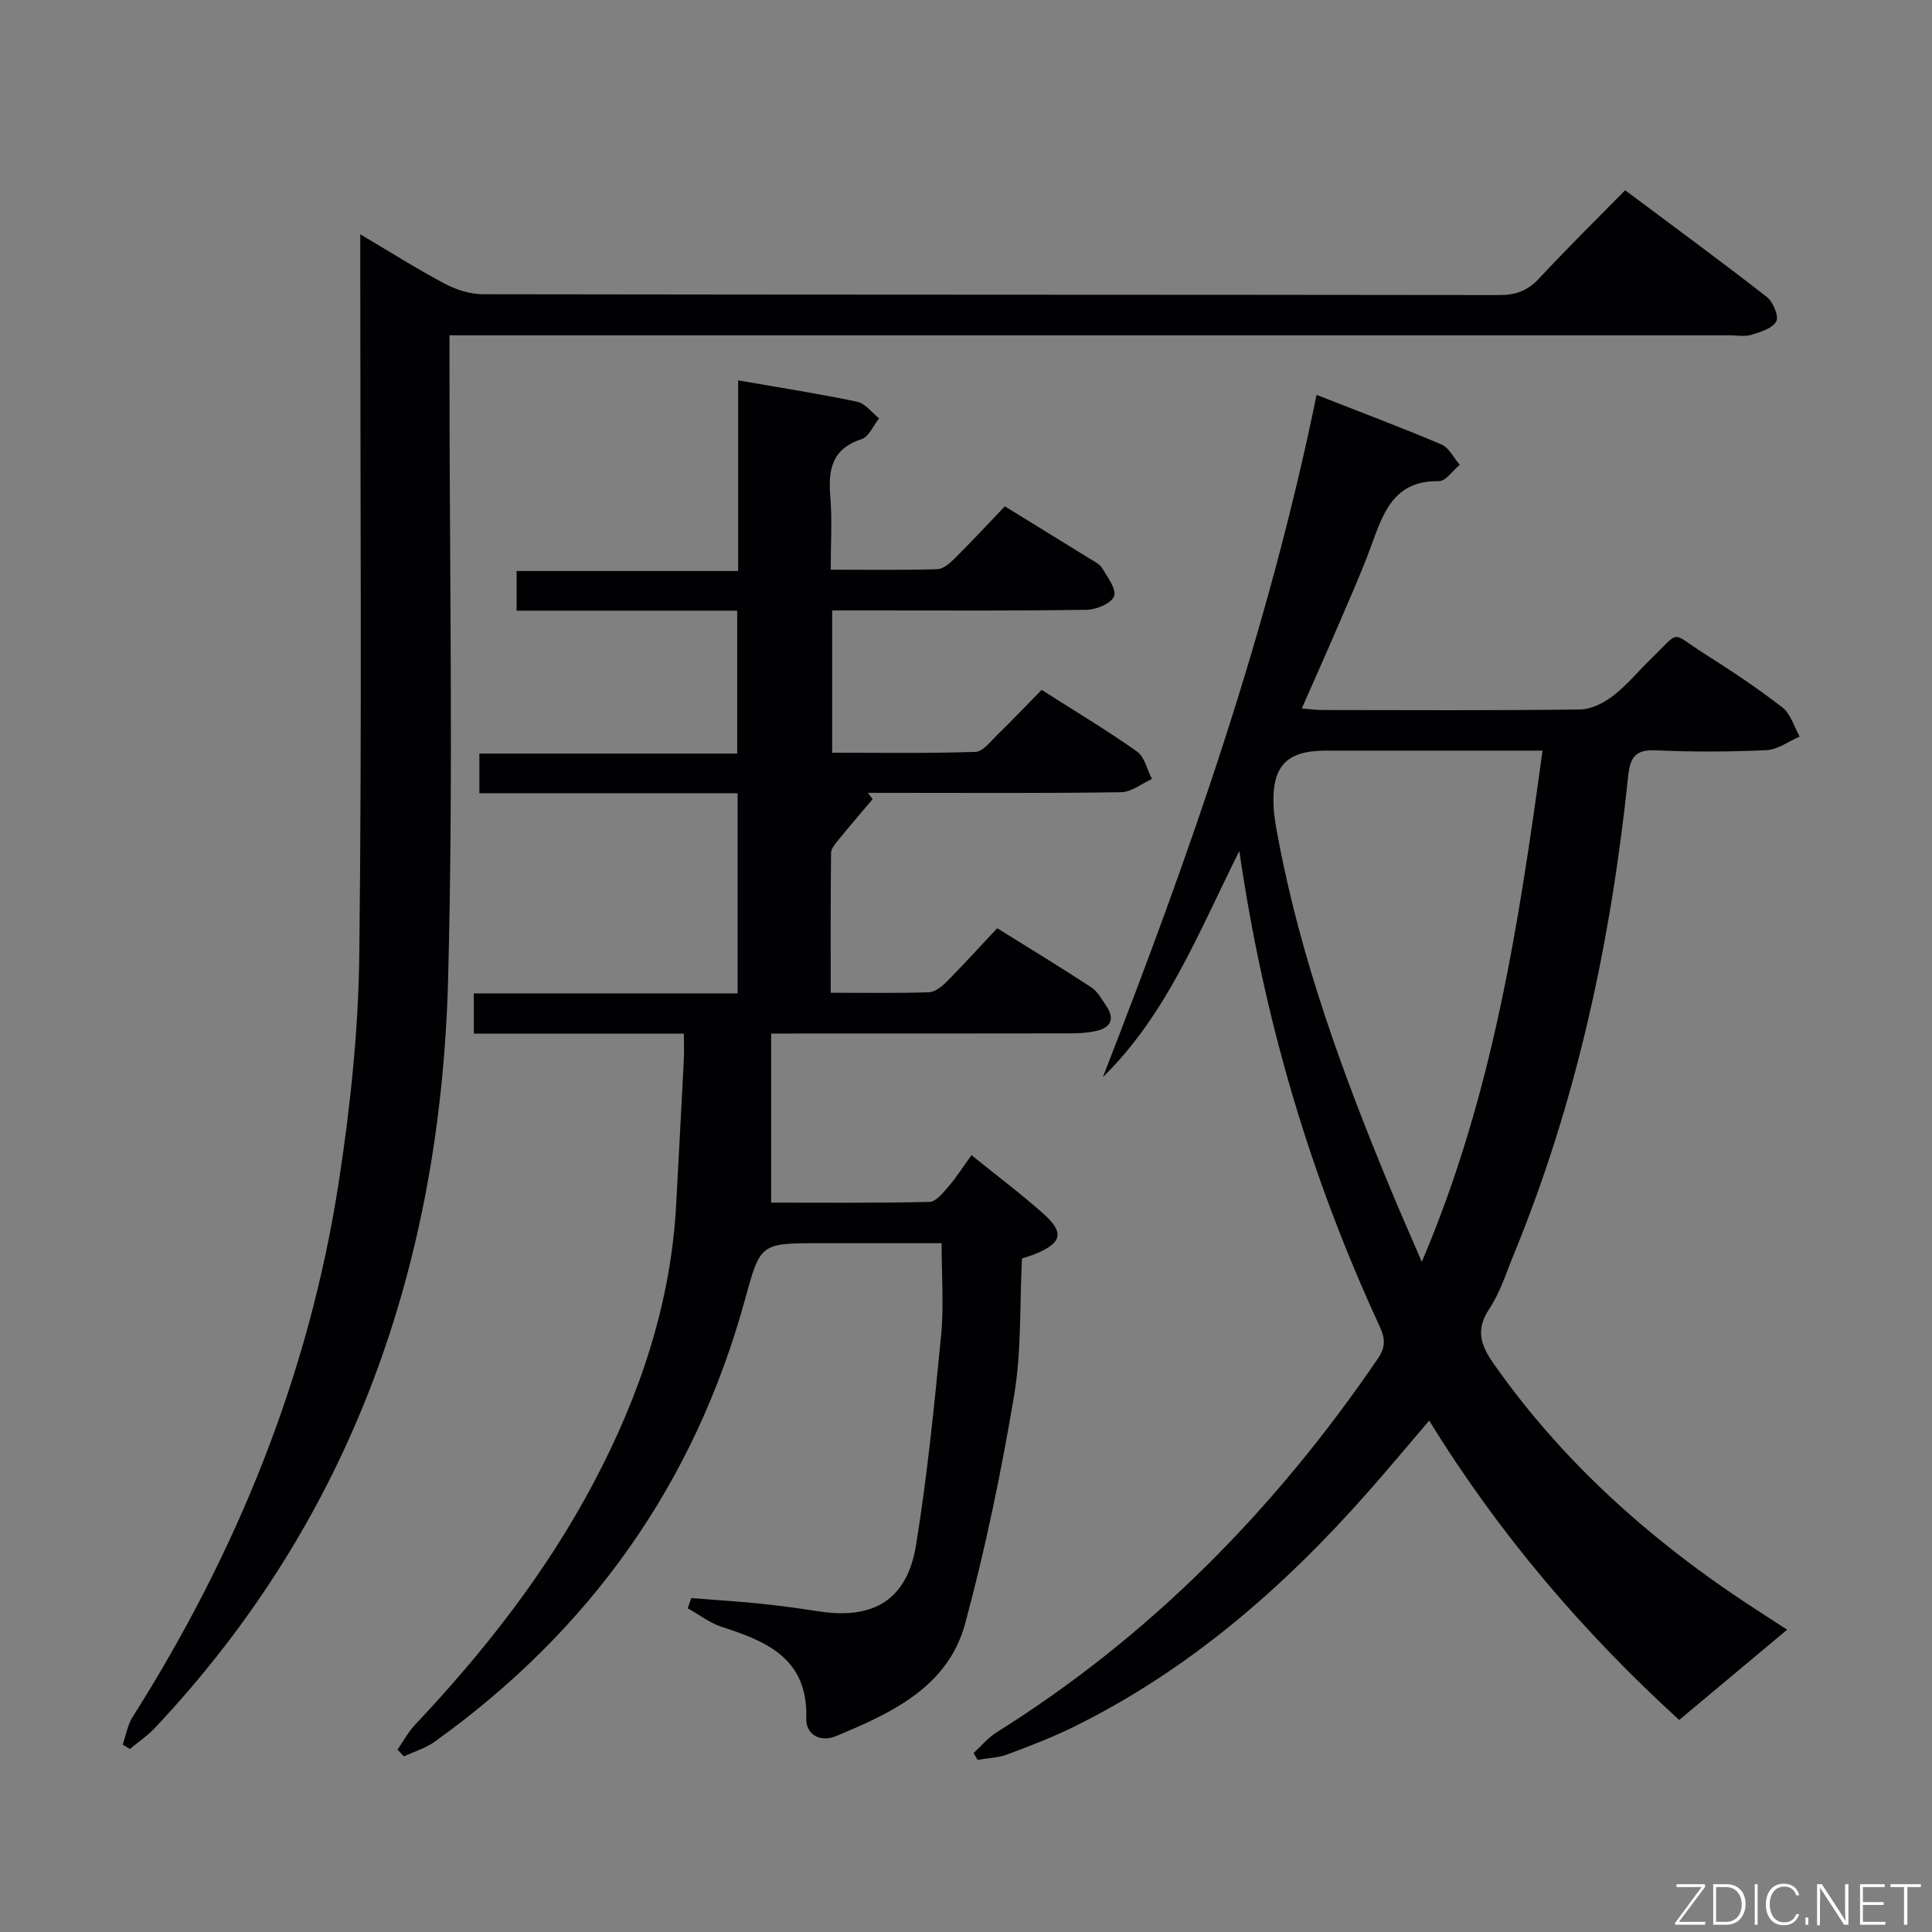 <svg enable-background="new 0 0 400 400" viewBox="0 0 400 400" xmlns="http://www.w3.org/2000/svg"><rect x="0" y="0" width="400" height="400" fill="#808080" stroke="none"/><path d="m159.66 214v34.99c10.56 0 21.68.11 32.79-.15 1.35-.03 2.82-1.91 3.93-3.19 1.61-1.86 2.93-3.96 4.76-6.48 5.06 4.09 10.07 7.85 14.75 11.99 4.55 4.03 4.03 6.16-1.6 8.48-.9.37-1.85.63-2.7.9-.49 9.59-.08 19.18-1.64 28.44-2.66 15.83-5.93 31.62-10.11 47.11-3.57 13.23-15.29 18.58-26.79 23.37-3.12 1.3-6.23-.23-6.12-3.69.37-12.26-7.98-15.9-17.45-18.92-2.52-.81-4.74-2.56-7.1-3.87.25-.7.49-1.41.74-2.11 4.66.37 9.32.65 13.96 1.12 4.12.42 8.24.97 12.34 1.61 11.44 1.79 18.4-2.36 20.24-13.73 2.33-14.39 3.78-28.93 5.19-43.45.59-6.05.1-12.2.1-19.03-8.29 0-16.73 0-25.16 0-12.33 0-12.35-.01-15.52 11.57-10.47 38.25-32.16 68.63-64.3 91.66-1.87 1.34-4.22 2.03-6.35 3.02-.44-.47-.88-.93-1.32-1.4 1.19-1.71 2.19-3.61 3.6-5.11 14.33-15.2 27.15-31.53 36.96-50.05 9.58-18.09 16.05-37.17 17.14-57.81.52-9.96 1.08-19.91 1.58-29.87.08-1.63.01-3.26.01-5.39-14.75 0-28.99 0-43.49 0 0-2.92 0-5.32 0-8.34h54.62c0-14.02 0-27.43 0-41.44-17.79 0-35.51 0-53.47 0 0-3 0-5.41 0-8.21h53.38c0-9.94 0-19.48 0-29.58-15.13 0-30.22 0-45.67 0 0-2.95 0-5.37 0-8.22h45.87c0-13.29 0-26.18 0-39.47 8.67 1.51 16.68 2.76 24.61 4.42 1.69.35 3.06 2.25 4.57 3.43-1.19 1.49-2.11 3.83-3.62 4.32-6.22 2.01-6.95 6.38-6.48 11.97.4 4.78.08 9.61.08 15.06 7.56 0 14.82.11 22.08-.1 1.23-.04 2.61-1.26 3.61-2.25 3.53-3.52 6.93-7.18 10.36-10.77 6.12 3.77 11.78 7.24 17.42 10.74.98.61 2.2 1.17 2.75 2.09 1.12 1.86 3 4.4 2.44 5.81-.59 1.48-3.66 2.75-5.67 2.78-14.49.23-28.99.13-43.49.13-2.97 0-5.94 0-9.2 0v29.46c9.84 0 19.76.16 29.67-.17 1.56-.05 3.15-2.21 4.56-3.57 2.98-2.9 5.85-5.92 9.14-9.27 6.72 4.29 13.4 8.29 19.74 12.76 1.58 1.12 2.09 3.75 3.1 5.69-2.13.96-4.25 2.71-6.39 2.74-15.66.24-31.32.13-46.99.13-1.81 0-3.62 0-5.43 0 .33.43.66.87.98 1.3-2.37 2.81-4.78 5.6-7.1 8.46-.65.8-1.5 1.78-1.51 2.69-.11 9.46-.07 18.92-.07 28.94 7.05 0 13.68.11 20.3-.1 1.26-.04 2.7-1.17 3.69-2.17 3.51-3.54 6.85-7.23 10.48-11.09 6.91 4.31 13.28 8.16 19.5 12.25 1.31.86 2.16 2.49 3.09 3.85 1.78 2.63.96 4.46-2.02 5.15-1.75.41-3.61.52-5.42.52-18.49.04-36.99.02-55.48.02-1.81.03-3.61.03-6.47.03z" fill="#010103"/><path d="m272.58 81.76c8.98 3.52 17.48 6.71 25.84 10.25 1.58.67 2.55 2.77 3.8 4.21-1.44 1.19-2.89 3.43-4.3 3.4-9.48-.18-11.58 6.74-14.11 13.62-2.06 5.61-4.53 11.07-6.88 16.57-2.35 5.47-4.79 10.91-7.41 16.87 1.68.14 2.9.32 4.12.32 17.83.02 35.66.12 53.48-.11 2.32-.03 4.95-1.36 6.86-2.83 2.88-2.22 5.22-5.12 7.86-7.67 6.29-6.1 3.84-5.59 11.19-.95 5.47 3.46 10.88 7.06 15.99 11.02 1.72 1.34 2.43 3.99 3.59 6.04-2.29.98-4.54 2.7-6.87 2.81-7.65.36-15.33.38-22.98.04-4.25-.19-5.27 1.54-5.67 5.38-3.55 34.01-10.61 67.2-23.66 98.94-1.58 3.84-2.84 7.93-5.1 11.34-2.99 4.49-1.64 7.72 1.1 11.6 14.92 21.16 34 37.76 55.66 51.61 1.67 1.07 3.34 2.16 4.92 3.19-7.41 6.19-14.72 12.31-22.35 18.69-19.78-18.04-37.24-38.39-51.76-61.98-4.43 5.18-8.52 10.08-12.74 14.86-17.44 19.76-37.05 36.82-60.87 48.55-4.45 2.19-9.12 3.99-13.78 5.72-1.91.71-4.08.75-6.12 1.1-.27-.47-.55-.93-.82-1.4 1.58-1.44 2.97-3.17 4.75-4.28 31.99-20.02 57.76-46.33 78.95-77.38 1.73-2.53 1.47-4.31.33-6.77-14.28-30.94-23.93-63.27-29.01-98.33-8.5 16.99-15.05 33.9-28.25 46.81 17.94-46 34.26-92.35 44.24-141.24zm46.78 73.65c-15.58 0-30.22 0-44.86 0-8.16 0-11.2 3.19-10.82 11.55.1 2.15.51 4.29.91 6.41 4.72 25.27 13.53 49.24 23.34 72.88 1.94 4.67 3.98 9.29 6.44 15.01 14.66-34.41 20.04-69.6 24.99-105.85z" fill="#010103"/><path d="m25.4 361.21c.67-1.93 1-4.07 2.06-5.74 21.6-34.11 36.55-70.84 42.69-110.81 2.39-15.56 4.06-31.37 4.24-47.09.55-47.31.2-94.64.2-141.96 0-1.99 0-3.97 0-7.1 6.3 3.72 11.79 7.21 17.52 10.24 2.36 1.25 5.24 2.16 7.88 2.17 70.15.12 140.29.07 210.44.17 3.46 0 5.9-.94 8.25-3.47 5.66-6.09 11.6-11.93 17.79-18.23 10.01 7.49 19.78 14.64 29.32 22.08 1.3 1.02 2.55 4 1.97 5.07-.79 1.46-3.28 2.2-5.19 2.79-1.37.42-2.97.09-4.47.09-85.98 0-171.95 0-257.93 0-2.14 0-4.27 0-7.11 0v6.22c-.02 42.32.83 84.66-.28 126.96-1.54 58.77-19.68 111.57-60.7 155.14-1.54 1.63-3.45 2.92-5.19 4.37-.48-.31-.99-.61-1.49-.9z" fill="#010103"/><g fill="#fbfcfa"><path d="m346.9 398 5.4-7.3h-5.2v-.6h5.9v.6l-5.4 7.2h5.5l-.1.6h-6.2v-.5z"/><path d="m354.7 390.1h2.8c2.3 0 3.9 1.6 3.9 4.1s-1.6 4.3-3.9 4.3h-2.8zm.6 7.8h2c2.2 0 3.3-1.6 3.3-3.6 0-1.8-1-3.6-3.3-3.6h-2z"/><path d="m363.9 390.1v8.4h-.6v-8.4h1.6z"/><path d="m372.5 396.3c-.4 1.3-1.4 2.3-3.2 2.3-2.4 0-3.7-1.9-3.7-4.3 0-2.3 1.2-4.3 3.7-4.3 1.8 0 2.9 1 3.2 2.4h-.6c-.4-1.1-1.1-1.8-2.5-1.8-2.1 0-3 1.9-3 3.7s.9 3.7 3 3.7c1.4 0 2.1-.7 2.5-1.7z"/><path d="m373.8 398.5v-1.5h.6v1.5z"/><path d="m376.2 398.5v-8.4h1c1.3 2 4.4 6.7 4.9 7.6-.1-1.2-.1-2.4-.1-3.8v-3.8h.7v8.4h-.9c-1.2-1.9-4.4-6.8-5-7.7.1 1.1 0 2.3 0 3.9v3.9h-.6z"/><path d="m390 394.4h-4.3v3.5h4.7l-.1.6h-5.2v-8.4h5.1v.6h-4.5v3.1h4.3z"/><path d="m394.2 390.7h-2.8v-.6h6.3v.6h-2.8v7.8h-.7z"/></g></svg>